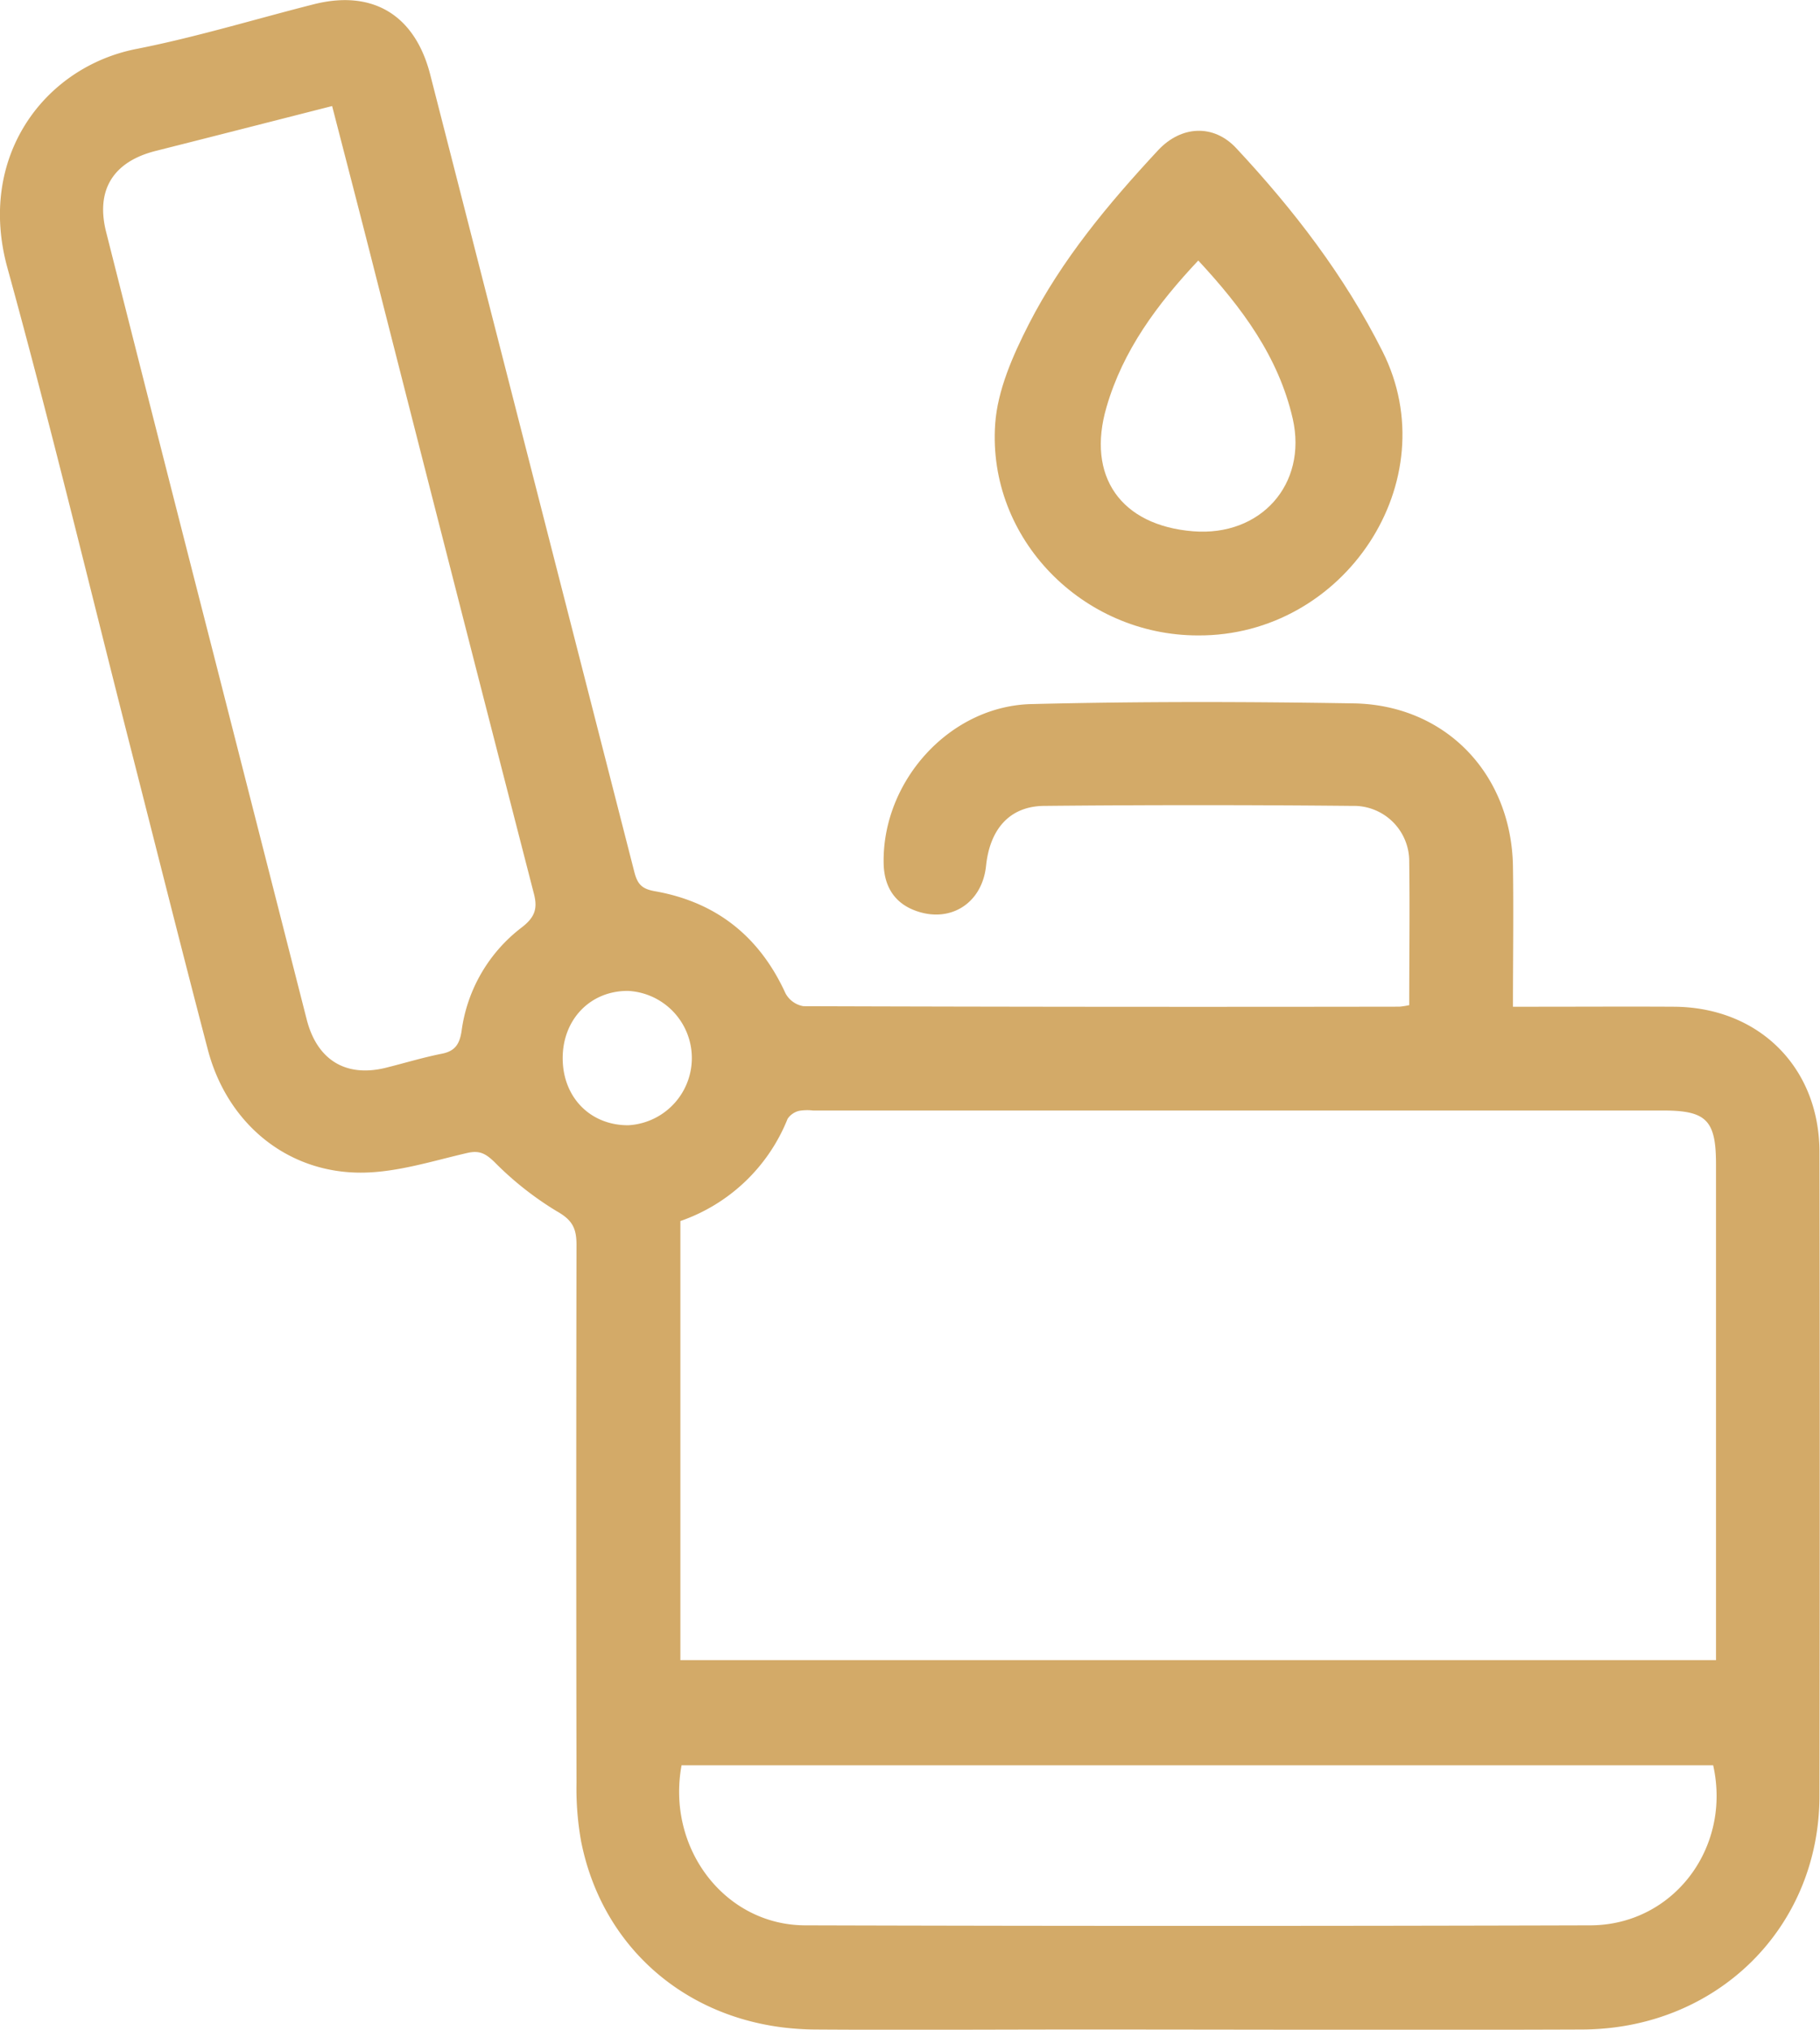 <svg xmlns="http://www.w3.org/2000/svg" id="Layer_1" data-name="Layer 1" viewBox="0 0 338.81 377.79"><path d="M262.34,187.09c0-9.12.12-17.87,0-26.62A10.31,10.31,0,0,0,251.76,150q-28.69-.28-57.39,0c-6.39.06-10.09,4.28-10.81,11.17s-6.53,10.61-12.87,8.43c-4-1.36-6.09-4.41-6.19-8.86-.32-15.25,12.21-29.31,27.48-29.69,20-.5,40-.46,60-.13,17.13.28,29.4,13.13,29.67,30.36.13,8.49,0,17,0,26.1h4.11c8.62,0,17.25-.05,25.88,0,15.75.1,27,11.23,27.07,26.93q.11,60,0,120.06c-.08,24.56-19.2,43.29-44.17,43.38-31.14.12-62.27,0-93.41,0-16.5,0-33,.11-49.51,0-22-.18-39.32-14.12-43.45-35.07a55.9,55.9,0,0,1-.85-10.82q-.09-50.08,0-100.17c0-3.11-.8-4.63-3.7-6.26a60.07,60.07,0,0,1-11.61-9.18c-1.66-1.58-2.78-2.17-5.07-1.64-6.43,1.49-12.93,3.57-19.42,3.65-14,.17-25.22-9.13-28.83-22.89-4.88-18.6-9.54-37.25-14.3-55.88-7.63-29.88-14.82-59.89-23-89.6-5.72-20.68,6.85-37.41,24-40.78,11.13-2.19,22-5.52,33-8.31s18.85,2,21.69,13.05q19,74.21,38,148.42c.58,2.28,1.4,3.18,3.78,3.6,11.42,2,19.5,8.38,24.36,19a4.67,4.67,0,0,0,3.34,2.41q55.51.18,111,.09A17.1,17.1,0,0,0,262.34,187.09ZM126.66,227.27V309H319.45V216.7c0-8.17-1.77-10-9.81-10H151.37a9.07,9.07,0,0,0-2.61.06,3.62,3.62,0,0,0-2.14,1.48A33.16,33.16,0,0,1,126.66,227.27ZM61.83,19.74c-11.17,2.84-22,5.62-32.88,8.36-7.89,2-11.17,7.28-9.19,15.09q10,39.56,20.13,79.1Q48.49,156,57.1,189.77c1.94,7.56,7.29,10.76,14.61,9,3.51-.87,7-1.94,10.53-2.64,2.52-.49,3.33-1.85,3.69-4.25a29.06,29.06,0,0,1,11.21-19.27c2.48-1.92,3-3.55,2.2-6.46Q84.25,107.55,69.36,49C66.9,39.3,64.39,29.67,61.83,19.74Zm65.05,308.83c-2.85,15.45,8.06,29.75,23,29.79q73.1.21,146.19,0c15.43-.05,26.3-14.45,22.85-29.79ZM104.75,197.12c.08,7.2,5.2,12.36,12.23,12.32a12.52,12.52,0,0,0,0-25C109.9,184.35,104.67,189.78,104.75,197.12Z" fill="#d3aa68"/><path d="M223,118.27c-21.46,0-39.19-18-37.74-39.32.43-6.32,3.29-12.78,6.24-18.57C197.67,48.3,206.36,37.9,215.56,28c4.31-4.65,10.36-4.94,14.56-.44C240.8,39,250.27,51.29,257.37,65.41,269.5,89.49,250.3,118.45,223,118.27Zm.07-69.78c-7.65,8.13-14,16.7-17.07,27.24-3.8,12.94,2.66,22.08,16.12,23.16,12.56,1,21.29-8.73,18.54-20.94C238,66.37,231.19,57.24,223.07,48.49Z" fill="#d3aa68"/></svg>